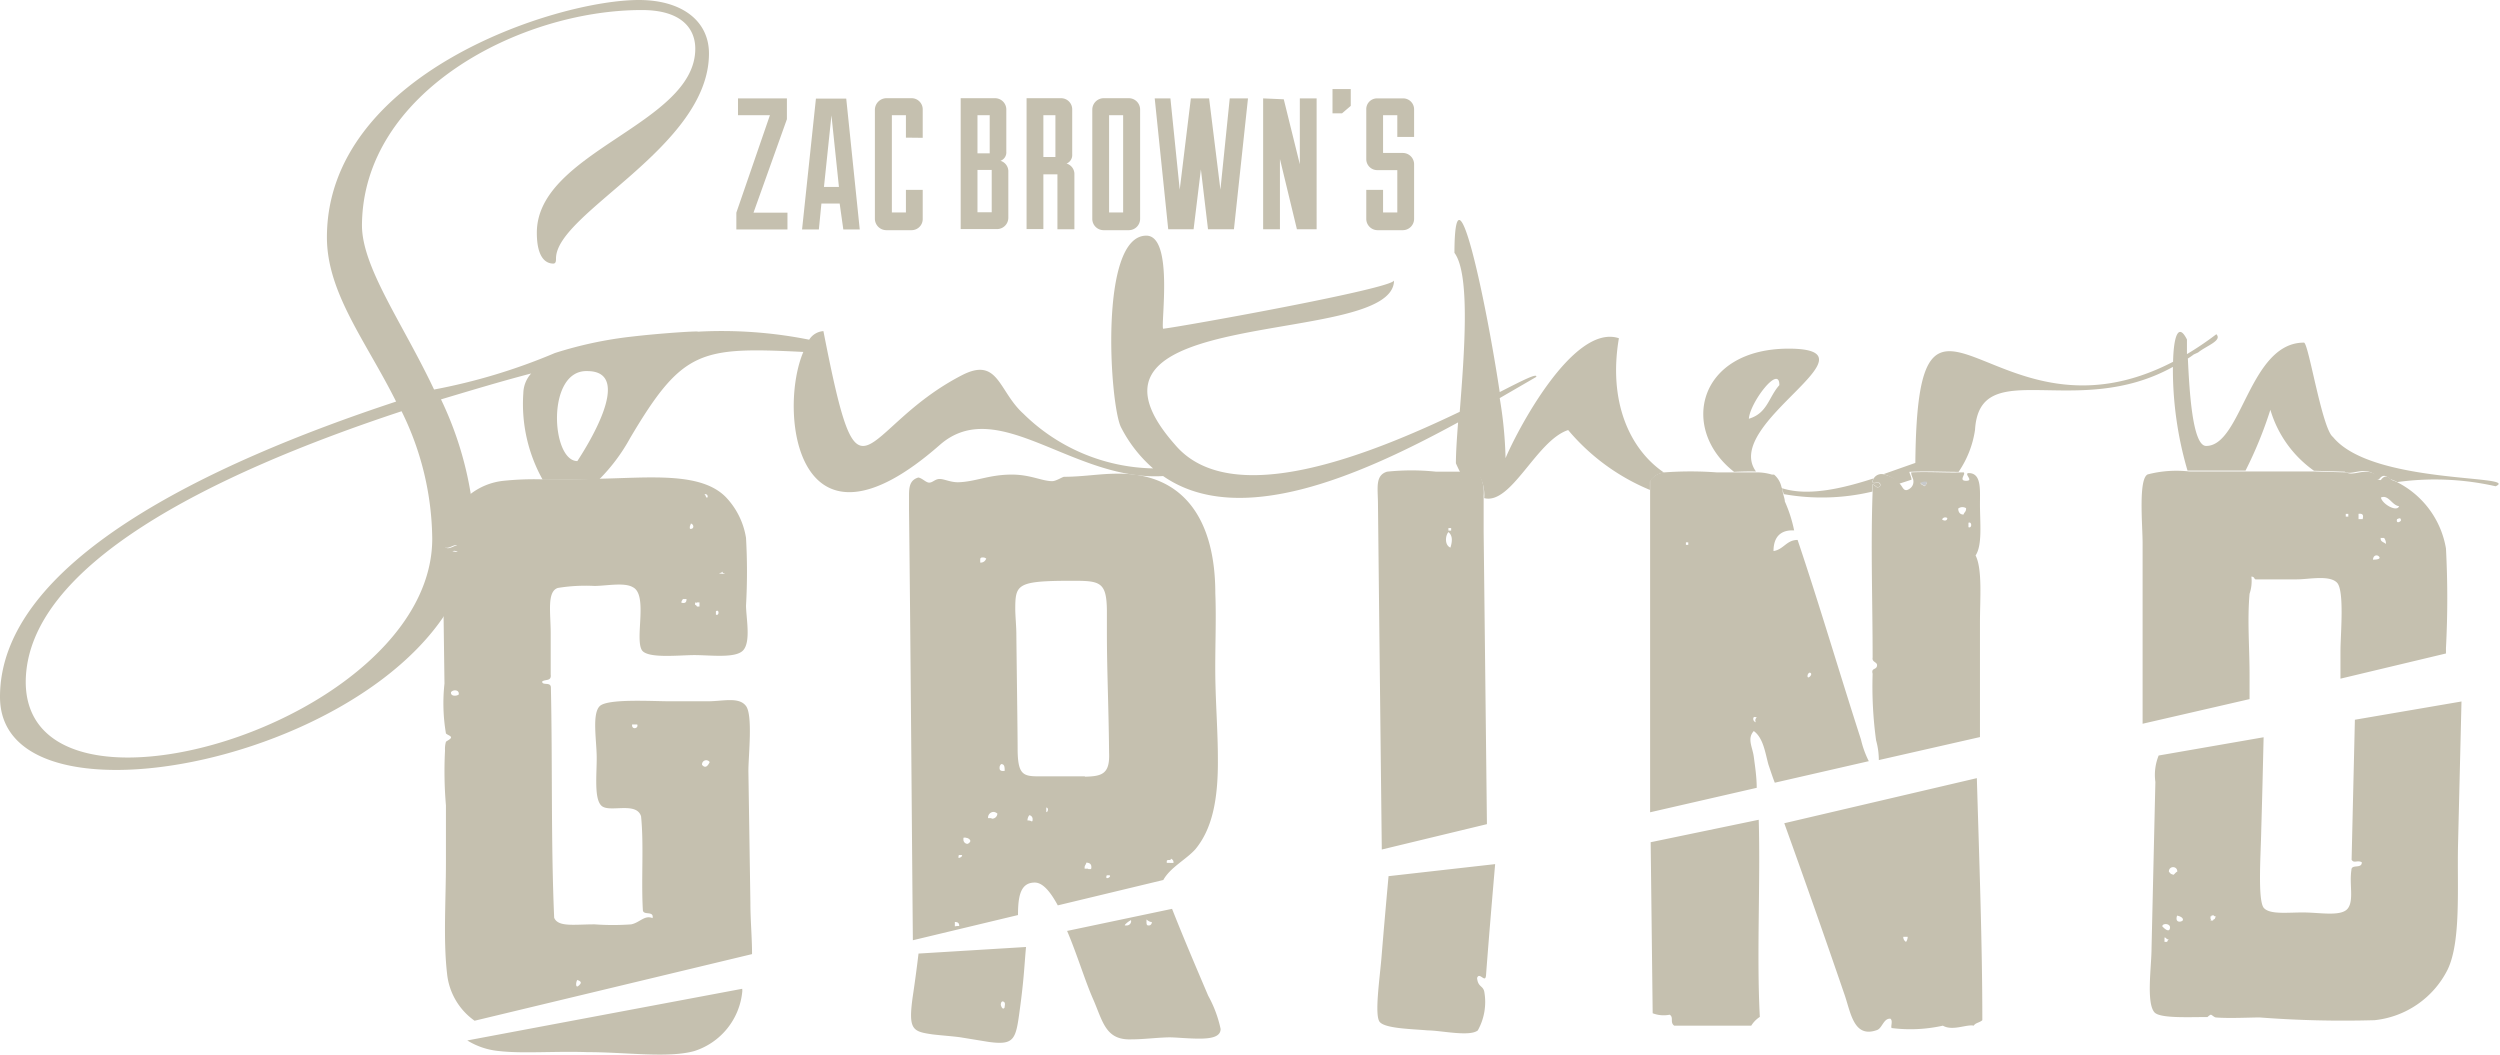 <svg id="Layer_1" data-name="Layer 1" xmlns="http://www.w3.org/2000/svg" viewBox="0 0 136.96 57.78"><defs><style>.cls-1{fill:none}.cls-2{fill:#c5c0af}.cls-3{fill:#c7c9cb}</style></defs><path class="cls-1" d="M60.64 48.11c.14 0 .14 0 .14-.14s-.14.03-.14.14zM52.51 47c.14 0 .14 0 .14-.14s-.14-.02-.14.14zM24.71 37.92c0 .23.33.23.42.13.05-.28-.32-.28-.42-.13zM97.48 21.1c0-1.17-1.61.95-1.67 1.84 1.02-.3 1.08-1.18 1.67-1.84zM38.88 41.75a.23.23 0 0 0-.42.15c.19.23.33.04.42-.15zM52.93 45.86a.2.2 0 0 0-.15 0V46a.23.23 0 0 0 .24.24.24.24 0 0 0 .14-.19c0-.11-.16-.19-.23-.19zM39.71 31.42c-.1-.05-.05-.15-.15-.15s-.09.1-.13.19c.14 0 .28.05.28-.04zM38.72 27.29h.05c.05 0 0-.19-.14-.14.05.05 0 .15.09.14zM38.18 33.21h.14V33s-.09 0 0 0h-.14s0 .1-.1 0v.14a.12.12 0 0 1 .1.07zM39.26 33.49v.18c.19.1.19-.33 0-.18zM53.69 30.72a.77.77 0 0 1 0 .1.31.31 0 0 0 .32-.23c-.05 0-.14-.05-.19-.05s-.13.05-.13.18zM31.7 54c.18-.15.18-.24-.06-.32-.09.08-.09.32.06.32zM34.63 39.69c0 .33.34.23.28 0-.13-.05-.23-.05-.28 0zM39.95 31.74h.09v.14h-.09zM121.24 50.16h-.13c0 .05 0 .05-.06.05v.13s.1 0 0 .1h.14a.1.1 0 0 1 .09-.08v-.14s-.04-.01-.04-.06zM57.32 44.26c-.06 0 0 .14 0 .23s.09-.05.09-.14a.1.1 0 0 0-.09-.09zM62.81 50.51c0 .14 0 .18.14.18a.18.18 0 0 0 .19-.19c-.14 0-.15-.14-.29-.14s-.04.1-.04.15zM56.39 44.68a.46.46 0 0 0-.1.29.37.37 0 0 1 .23.05c.06-.05 0-.09 0-.15a.21.21 0 0 0-.13-.19zM37.85 28.66c0 .1-.09.15-.05.29.2.05.2-.24.05-.29zM60.67 33.42c0-1.74-.44-1.63-2.46-1.62-2.49 0-2.58.27-2.56 1.58 0 .47.05.94.06 1.37 0 1.92.06 5.39.07 6.28 0 1.6.39 1.5 1.61 1.48h2.06c.94 0 1.36-.16 1.35-1.34 0-2.85-.09-4.41-.12-6.66 0-.29-.01-.66-.01-1.09zM61.64 50.66h.09c.09 0 .23-.14.23-.33-.14.1-.33.14-.32.33zM54.85 41.89a.25.25 0 0 0-.09.19c0 .13.09.18.28.18-.04-.19-.04-.37-.19-.37zM59.51 47.23c0 .09-.09.15-.09.25v.08h.19c.1 0 .18 0 .18-.14s-.09-.19-.28-.19zM118.46 50.75c.09.1.28.24.42.1s-.41-.29-.42-.1zM118.82 47.75a.86.86 0 0 0 .13.14c.14.06.19-.08.33-.13.01-.33-.51-.34-.46-.01zM104.42 51.6a.47.47 0 0 0 .09-.28h-.24a.3.3 0 0 0 .15.28zM119.27 50.16c-.15.46.28.38.32.24s-.09-.19-.32-.24zM54.13 44.81h.19a.29.29 0 0 0 .32-.29.41.41 0 0 0-.19-.09.31.31 0 0 0-.32.38zM118.58 51.6h.15v-.14c0-.05-.09-.09-.19-.1zM29.66 26.26a8.5 8.5 0 0 1-1.06-4.74 1.66 1.66 0 0 1 .4-1.08c-1.61.44-3.27.92-4.94 1.42a19 19 0 0 1 1.64 5.24 3.57 3.57 0 0 1 1.86-.76 16.17 16.17 0 0 1 2.1-.08zM126.87 25.83a6.26 6.26 0 0 1-2.39-3.34 22.33 22.33 0 0 1-1.36 3.33c1.26-.01 2.52-.01 3.75.01zM107.57 28.17c0-.14.18-.14.14-.33a.38.38 0 0 0-.43 0c0 .16.09.33.29.33zM104.56 26.81c.28-.14.31-.3.26-.5l-.71.23c.14.16.26.3.45.27zM129.26 28.12c0 .1-.09.15 0 .29h.23c0-.19-.05-.29-.23-.29zM106.39 28.45c.1.1.29.1.29-.09a.19.19 0 0 0-.29.09zM107.84 28.64v.24c.16.12.16-.33 0-.24zM128.51 28.12h.14v.15h-.14zM131.51 28.41c0-.05-.19 0-.19 0-.09.33.33.09.19 0zM130.43 29.44c-.05.24.14.24.28.33a.48.48 0 0 0-.1-.33zM131.42 27.7c-.38 0-.57-.66-1-.47.06.38.9.85 1 .47zM130 30.66c.2 0 .38 0 .34-.19s-.34-.1-.34.19zM79.35 29.16c-.17.19-.22.71.11.85.1-.33.14-.66-.11-.85zM1.45 37.35c0 2.9 2.38 4.15 5.59 4.15 6.57 0 16.62-5.2 16.62-12a16.06 16.06 0 0 0-1.68-7C11.5 26 1.45 31 1.45 37.35zM64.29 47.27c0-.14 0-.17-.14-.23 0 .14-.23 0-.23.15v.1h.15a.9.9 0 0 0 .22-.02zM32.17 20.33c-2.25 0-2 4.93-.54 4.93.37-.57 3.21-4.93.54-4.93zM79.5 28.93h-.15v.14h.15zM52.31 50.51v.24a1 1 0 0 1 .24 0c0-.16-.05-.24-.24-.24zM37.61 32.84c-.09 0-.09-.08-.19 0s-.09.1-.09.24c.19 0 .33-.08.28-.24zM55 55.25s.06-.09.07-.18 0-.19-.16-.21-.06.08-.06.14.06.19.15.25zM92.36 29.72h.14v.14h-.14zM99.16 37.1c.1-.1.1-.24 0-.24s-.16.24 0 .24zM96.07 39.31a.19.19 0 0 0 .13.27.2.2 0 0 1 0-.23c-.04 0-.04-.09-.13-.04z"/><path class="cls-2" d="M103 26.62c0-.37-.37 0-.42-.23a.48.48 0 0 1 .06-.18c-1.64.53-3.55 1-5 .54 0 .11.06.21.08.32a11.91 11.91 0 0 0 4.86-.14v-.4c.2.05.24.28.42.09zM96.2 25.83c-1.9-2.62 7-6.71 1.8-6.73-5 0-6 4.41-3 6.75.4-.02.83-.03 1.2-.02zm1.28-4.73c-.59.66-.65 1.54-1.67 1.84.06-.89 1.68-3.01 1.67-1.84z"/><path d="M106.49 26.53c.19 0 .14-.14.28-.14a.21.21 0 1 0-.42 0c.09.05.09.1.14.14z"/><path class="cls-3" d="M105.22 26.44s0 .09.24.18c.32-.37-.19-.32-.24-.18z"/><path class="cls-2" d="M127.81 23.94c-.6-.43-1.34-5.17-1.59-5.17-3 0-3.41 5.67-5.36 5.66-.76 0-.92-3.12-1-4.79a3.62 3.62 0 0 0 .32-.22l.24-.11c.46-.37 1.34-.65 1-1a17 17 0 0 1-1.61 1.09v-.8c-.47-.94-.73-.18-.76 1.22-9.86 5.11-14-7.46-14.12 5.54l-1.76.62a1.8 1.8 0 0 1 .49.2 1.22 1.22 0 0 1 .35.33l.71-.23c0-.13-.08-.27-.12-.43.94-.05 1.89 0 2.7 0a5.49 5.49 0 0 0 .9-2.3c.25-4.16 5.53-.5 10.84-3.45a19.73 19.73 0 0 0 .8 5.68h3.18a22.33 22.33 0 0 0 1.36-3.33 6.26 6.26 0 0 0 2.39 3.34l1.68.05c.38.23 1-.28 1.6.13.09.1 0 .29.28.29.28-.38.47-.09.65 0a2.17 2.17 0 0 1 .35.15 15.06 15.06 0 0 1 5.39.23c1.43-.64-6.78-.08-8.91-2.7z"/><path class="cls-3" d="M97.39 25.74l-.33.21z"/><path class="cls-2" d="M91.16 25.89c-1.89-1.29-3.06-3.89-2.47-7.36-2.54-.84-5.66 5.24-6.21 6.57a22.52 22.52 0 0 0-.32-3.29l2-1.16c.08-.23-.71.17-2 .83-.77-5.12-2.46-13-2.48-7.63.88 1.18.54 5.52.29 8.71-4.89 2.34-12.53 5.44-15.6 1.8-6.9-7.82 12-5.26 12-9 0 .44-11.6 2.53-12.65 2.65-.13-.28.58-5.1-.92-5.1-2.61 0-2 9.26-1.39 10.49a7.49 7.49 0 0 0 1.76 2.26 10.39 10.39 0 0 1-7.11-3c-1.36-1.23-1.36-3.13-3.35-2.11-5.71 2.94-5.55 8.08-7.6-2.41a1 1 0 0 0-.78.47 24.38 24.38 0 0 0-6.09-.44c0-.05-2.19.1-3.62.27a21.69 21.69 0 0 0-4.22.9 32.23 32.23 0 0 1-6.62 2c-1.72-3.64-3.95-6.69-3.95-9C19.87 5.05 28.47.55 35.16.55c2.23 0 2.93 1.06 2.93 2.12 0 4.14-8.68 5.63-8.68 10.08 0 1.49.58 1.69.9 1.69.15 0 .15-.16.15-.28 0-2.5 8.38-6.1 8.38-11.23C38.84 1.14 37.35 0 35 0c-4.57 0-17.09 4.07-17.09 13 0 3.05 2.15 5.71 3.79 9C11.34 25.42 0 30.82 0 38.18c0 2.78 2.7 4 6.37 4 6 0 14.53-3.27 18-8.5v-3.11c.14-.14.33-.14.42-.33s.38.14.37-.15c-.05-.51-.51.15-.79-.13a4 4 0 0 1 1.43-2.84 19 19 0 0 0-1.64-5.24c1.67-.5 3.33-1 4.94-1.42a1.66 1.66 0 0 0-.43 1.08 8.5 8.5 0 0 0 1.06 4.74h3.08A10 10 0 0 0 34.52 24c2.87-4.85 3.85-5 9.49-4.72-1.39 3.25-.39 12 7.47 5.1 3.18-2.8 7.32 2 12.24 1.7 4.16 2.89 10.77 0 16.16-2.94-.07.91-.12 1.69-.12 2.24.08.18.16.35.24.5a1.72 1.72 0 0 1 1.06.21 2.13 2.13 0 0 1 .25 1.2c1.49.38 2.86-3.16 4.6-3.73a11.68 11.68 0 0 0 4.48 3.28v-.46a1.07 1.07 0 0 1 .77-.49zM7 41.5c-3.21 0-5.59-1.25-5.59-4.15C1.45 31 11.5 26 22 22.53a16.06 16.06 0 0 1 1.68 7C23.66 36.3 13.61 41.5 7 41.5zm24.63-16.24c-1.44 0-1.71-5 .54-4.93 2.67 0-.17 4.36-.54 4.93z"/><path class="cls-2" d="M29.66 26.26a16.17 16.17 0 0 0-2.07.08 3.57 3.57 0 0 0-1.86.76 4 4 0 0 0-1.43 2.84c.28.28.74-.38.79.13 0 .29-.18.1-.37.15s-.28.19-.42.33v3.11l.05 3.79a9.93 9.93 0 0 0 .08 2.73c.09.09.28.13.28.22s-.24.19-.28.24a1.42 1.42 0 0 0-.05.48 22 22 0 0 0 .05 3v3.1c0 2.11-.15 4.27.06 6.1a3.6 3.6 0 0 0 1.51 2.6l15.2-3.65c0-.92-.09-1.86-.09-2.79L41 42.24c0-.84.25-3.05-.13-3.56s-1.22-.27-2.07-.26h-2.06c-1 0-3.47-.16-3.89.27s-.17 1.84-.16 2.78-.17 2.39.31 2.71 1.87-.26 2.12.54c.16 1.59 0 3.48.1 5.16.05.28.61 0 .53.42-.43-.19-.71.25-1.17.34a13.92 13.92 0 0 1-2 0c-1.13 0-2 .16-2.22-.36-.18-4.12-.09-8.53-.18-12.61 0-.34-.47-.09-.48-.33.15-.14.52 0 .47-.38V34.7c0-1.12-.22-2.29.39-2.49a9.43 9.43 0 0 1 2-.11c.65 0 1.64-.21 2.11.07.85.42.08 2.87.51 3.47.33.42 1.83.27 2.73.25s2.39.21 2.81-.27.16-1.73.15-2.44a32.62 32.62 0 0 0 0-3.71 4.18 4.18 0 0 0-1.11-2.24c-1.38-1.4-4.22-1.05-7.06-1h-.22c-.95.06-1.93.03-2.82.03zm-4.95 11.66c.1-.15.47-.15.42.13-.13.1-.46.1-.42-.13zm14.17 3.83c-.09.19-.23.38-.42.15a.23.23 0 0 1 .42-.15zm-4.25-2.06h.28c.09.23-.32.31-.28 0zm-3 14c.24.08.24.17.06.32s-.14-.25-.05-.34zM40 31.74v.14-.14zm-.48-.47c.1 0 0 .1.15.15s-.14 0-.28 0c.08-.05.22-.05.17-.15zm-.3 2.22c.19-.15.19.28 0 .18zm-.49-6.24h-.05s0-.09-.09-.18c.18-.01.18.09.18.18zM38.08 33c.1.05.1 0 .1 0h.14v.23h-.14a.12.12 0 0 0-.1-.09zm-.23-4.32c.18.05.19.33-.05.29-.04-.16.05-.21.05-.31zm-.43 4.14h.19c0 .2-.09.24-.28.2 0-.12.05-.12.09-.22zM27.33 57.58c1.27.15 3.06 0 4.84.06 2.11 0 4.45.34 5.87-.06a3.8 3.8 0 0 0 2.62-3.21.68.68 0 0 0 0-.2L25.6 57a4 4 0 0 0 1.73.58zM64.21 49.79L58.46 51c.54 1.26 1 2.79 1.44 3.77.53 1.23.68 2.23 2.1 2.17.65 0 1.4-.1 2.06-.11.38 0 1 .07 1.65.07s1.16-.1 1.16-.53a6.59 6.59 0 0 0-.68-1.82c-.72-1.69-1.36-3.19-1.98-4.76zm-2.48.91h-.09c-.09 0 .18-.23.32-.29.04.15-.08.29-.23.29zm1.22 0c-.09 0-.14 0-.14-.18v-.15s.15.15.29.14a.18.18 0 0 1-.1.18zM65.5 46.51c.89-1.09 1.24-2.65 1.22-4.94 0-1.46-.12-3-.14-4.5s.06-3.1 0-4.56c0-4.08-1.76-6.6-5.37-6.56-.94 0-1.83.16-2.82.17h-.09c-.09 0-.42.23-.65.24-.57 0-1.19-.36-2.22-.36-1.26 0-2 .4-2.95.42-.42 0-.75-.18-1-.18s-.37.19-.56.2-.38-.24-.61-.28c-.47.14-.51.52-.51 1v.75c.09 8 .14 15.73.21 23.6l5.76-1.38c0-1.07.15-1.78.92-1.78.44 0 .86.51 1.26 1.25l5.78-1.39c.39-.7 1.27-1.13 1.77-1.7zm-1.58.68c0-.15.23 0 .23-.15.1.06.14.09.14.23a.9.9 0 0 1-.22 0h-.15zm-11.61 3.56v-.24c.19 0 .24.08.24.22a1 1 0 0 0-.24.02zm.2-3.77c0-.14 0-.14.14-.14s0 .16-.14.16zm.51-.75a.23.23 0 0 1-.24-.24v-.09a.2.2 0 0 1 .15 0c.08 0 .23.08.23.18a.24.24 0 0 1-.16.15zm.68-15.41a.77.77 0 0 0 0-.1c0-.13 0-.18.14-.18s.14.05.19.05a.31.31 0 0 1-.33.23zm.62 14h-.19a.31.31 0 0 1 .32-.34.41.41 0 0 1 .19.09.29.29 0 0 1-.32.28zm.44-2.77a.25.25 0 0 1 .09-.19c.19 0 .19.18.19.37-.19.03-.28-.02-.28-.15zM56.52 45a.37.37 0 0 0-.23-.05.46.46 0 0 1 .1-.29.21.21 0 0 1 .18.19c0 .08.01.15-.05.15zm.8-.53v-.23a.1.1 0 0 1 .09.09c0 .11-.04.16-.09.16zm2.29 3.12h-.19v-.08c0-.1.09-.16.09-.25.19 0 .28.09.28.24s-.04.11-.18.11zm1 .5c0-.14 0-.14.14-.14s.03.16-.11.16zm-1.19-5.56h-2.06c-1.22 0-1.6.12-1.61-1.48 0-.89-.05-4.36-.07-6.28 0-.43-.05-.9-.06-1.37 0-1.31.07-1.55 2.56-1.58 2 0 2.44-.12 2.46 1.62v1.13c0 2.25.09 3.81.12 6.66.05 1.16-.37 1.3-1.31 1.32zM50 54.62c-.25 1.81 0 1.89 1.1 2.05.51.06 1.11.1 1.53.16l1.53.25c1.4.19 1.49-.12 1.7-1.71.25-1.81.26-2.57.35-3.49l-5.89.36c-.09.76-.2 1.58-.32 2.38zm4.89.24c.14 0 .18.08.16.21s0 .14-.07.18-.17-.17-.15-.25.02-.1.08-.14zM75.69 52.37c-.09 1.17-.41 3.26-.1 3.62s1.75.38 2.64.46c.7 0 2.28.36 2.73 0a3.19 3.19 0 0 0 .36-2.09c-.06-.38-.35-.26-.4-.78.13-.37.45.32.49-.15.15-2 .32-4 .5-6.09l-5.84.66c-.13 1.44-.26 2.9-.38 4.37zM80 25.84h-1.33a12.87 12.87 0 0 0-2.68 0c-.65.2-.51.86-.5 1.7.07 6.47.14 12.76.21 19l5.76-1.39-.18-16v-2a2.13 2.13 0 0 0-.25-1.2 1.72 1.72 0 0 0-1.03-.11zm-.65 3.09h.15v.14h-.15zm.11 1.07c-.33-.14-.28-.66-.11-.85.25.2.21.53.11.85zM97.19 26h-.12a2.82 2.82 0 0 0-.86-.12h-2.15a19.54 19.54 0 0 0-2.89 0 1.07 1.07 0 0 0-.77.45V44.5l5.84-1.34c0-.58-.09-1.17-.16-1.7s-.38-1 0-1.41c.52.38.62 1.17.8 1.83.12.35.23.7.35 1l5.15-1.18a5.27 5.27 0 0 1-.43-1.19c-1.18-3.65-2.25-7.31-3.47-10.93-.61 0-.76.52-1.32.61 0-.85.47-1.17 1.13-1.13a7.53 7.53 0 0 0-.51-1.59c0-.12-.06-.28-.1-.45s0-.21-.08-.32a1.24 1.24 0 0 0-.41-.7zm1.93 10.85c.14 0 .14.14 0 .24s-.12-.18 0-.23zm-6.63-7h-.13v-.14h.13zm3.71 9.72a.19.19 0 0 1-.13-.27c.09-.05.09 0 .18 0a.2.2 0 0 0-.05.28zM104.7 25.88c0 .16.1.3.12.43s0 .36-.26.5-.31-.11-.45-.27a1.22 1.22 0 0 0-.35-.33 1.8 1.8 0 0 0-.49-.2.5.5 0 0 0-.62.2.48.48 0 0 0-.06.18c0 .19.47-.14.42.23-.19.19-.23 0-.42-.09v.4c-.11 2.94 0 6.08 0 9.09-.05.28.28.23.24.46s-.33.1-.24.43a21.77 21.77 0 0 0 .19 3.65 4.07 4.07 0 0 1 .15 1.08l5.54-1.26v-6.29c0-1.27.14-2.91-.24-3.66.38-.57.24-1.79.24-2.82 0-.8.09-1.73-.66-1.69-.18.09.33.42-.1.42s0-.37-.13-.46h-.12c-.87.03-1.82-.05-2.76 0zm3.14 2.76c.2-.09.2.33 0 .24zm-2.38-2c-.19-.09-.24-.13-.24-.18s.56-.21.24.16zm.93 1.83a.19.19 0 0 1 .29-.09c0 .17-.19.17-.29.07zm1.32-.61c0 .19-.1.19-.14.33-.2 0-.29-.14-.29-.33a.38.38 0 0 1 .43-.02zM96.35 44.91l-5.92 1.23.11 9.37a1.67 1.67 0 0 0 .93.08c.24.14 0 .42.25.6h4.22a1.54 1.54 0 0 1 .47-.48c-.18-3.42.04-7.37-.06-10.8zM97.75 45.1c1.11 3.08 2.21 6.21 3.28 9.33.36 1 .5 2.47 1.8 2 .29-.1.36-.66.74-.62.14.13 0 .41.06.51a8.16 8.16 0 0 0 2.81-.13c.53.31 1.31-.09 1.69 0 .09-.16.32-.16.47-.3 0-4.24-.17-8.76-.3-13.26zm6.67 6.5a.3.3 0 0 1-.15-.28h.24a.47.47 0 0 1-.09.28zM130.43 26.3c-.28 0-.19-.19-.28-.29-.56-.41-1.22.1-1.6-.13l-1.68-.05h-6.93a6.24 6.24 0 0 0-2.28.16c-.52.24-.28 2.77-.28 3.75v9.91l5.86-1.35V37c0-1.56-.13-3 0-4.47a2.16 2.16 0 0 0 .1-.94c.19 0 .14.15.24.15h2.25c.66 0 1.78-.25 2.2.18s.19 2.87.19 3.76v1.5L134 35.8v-.3a52.1 52.1 0 0 0 0-5.45 5 5 0 0 0-2.61-3.6 2.17 2.17 0 0 0-.35-.15c-.14-.09-.33-.38-.61 0zm-1.78 2h-.14v-.15h.14zm.79.14h-.23v-.29c.23-.03.28.07.23.26zm.56 2.25c0-.29.24-.32.34-.19s-.14.16-.34.16zm.43-1.22h.18a.48.48 0 0 1 .1.33c-.14-.12-.33-.12-.28-.36zm0-2.21c.42-.19.61.43 1 .47-.11.35-.95-.12-1-.5zm1.08 1.18c.14.09-.28.33-.19 0 0 .01.14-.08.19-.03zM128.83 47.1c.13.22.32 0 .56.14 0 .38-.57.08-.57.42-.12.79.14 1.65-.19 2.1s-1.42.25-2.31.23-1.93.14-2.29-.24-.17-3-.15-4.27c.05-1.65.09-3.39.13-5.09l-5.75 1a2.83 2.83 0 0 0-.18 1.45l-.21 9.1c0 1-.3 3 .16 3.52.31.35 2 .25 2.9.26 0 0 .14-.13.19-.13s.19.15.28.15c.7.06 1.88 0 2.39 0a59.9 59.9 0 0 0 6.3.15 5.07 5.07 0 0 0 4-2.77c.74-1.54.52-4.46.57-6.81l.19-7.88-5.84 1zm-10.1 4.5h-.15v-.24c.1 0 .1.1.19.1s-.04.05-.04.14zm-.27-.85c0-.19.47-.17.42.1s-.33 0-.42-.1zm.49-2.86a.86.86 0 0 1-.13-.14c0-.33.47-.32.46 0-.14.06-.19.25-.28.14zm.32 2.27c.23.05.33.14.32.24s-.47.22-.32-.24zm2.06.19a.1.1 0 0 0-.09.08h-.14c.05-.09 0-.09 0-.1v-.13c.06 0 .06 0 .06-.05h.13c0 .05.05.05.1.05zM74.85 10.4V12a.62.62 0 0 0 .61.61h1.39a.62.62 0 0 0 .62-.61V9a.62.62 0 0 0-.62-.62h-1.08V6.31h.78V7.5h.92V6a.6.6 0 0 0-.62-.61h-1.39a.59.59 0 0 0-.61.62v2.71a.6.6 0 0 0 .61.6h1.09v2.32h-.78V10.4zM73 5.8v.41h.52L74 5.8v-.92h-1zm-3.8-.41v7.17h.92V8.71l.93 3.85h1.08V5.39h-.92V9l-.88-3.56zm-5.94 0l.74 7.17h1.39l.4-3.28.39 3.28h1.42l.77-7.17h-1l-.51 5-.62-5h-1l-.61 5-.51-5zm-1.73 6.25h-.77V6.31h.77zm-1.69.36a.62.62 0 0 0 .61.61h1.39a.62.62 0 0 0 .62-.61V6a.62.62 0 0 0-.62-.62h-1.39a.63.63 0 0 0-.61.62zm-2.68-5.69h.66V8.6h-.66zm.77 6.25h.93v-3a.6.6 0 0 0-.43-.6.5.5 0 0 0 .31-.5V6a.61.61 0 0 0-.61-.62h-1.89v7.17h.92v-3h.77zm-4.38-6.25h.67V8.4h-.67zm0 3h.78v2.32h-.78zm-.92 3.24h2a.62.62 0 0 0 .61-.61V9.42a.6.6 0 0 0-.43-.61.49.49 0 0 0 .32-.5V6a.62.62 0 0 0-.62-.62h-1.88zm-2.08-5V6a.61.61 0 0 0-.61-.62h-1.39a.64.64 0 0 0-.62.62v6a.63.63 0 0 0 .62.61h1.39a.61.61 0 0 0 .61-.61v-1.6h-.92v1.24h-.77V6.31h.77v1.23zm-5-1.23l.41 3.92h-.82zm.65 6.25h.9l-.74-7.17H44.7l-.76 7.17h.92l.14-1.42h1zm-5.86-.92v.92h2.8v-.92h-1.86l1.83-5.12V5.39h-2.68v.92h1.75z"/></svg>